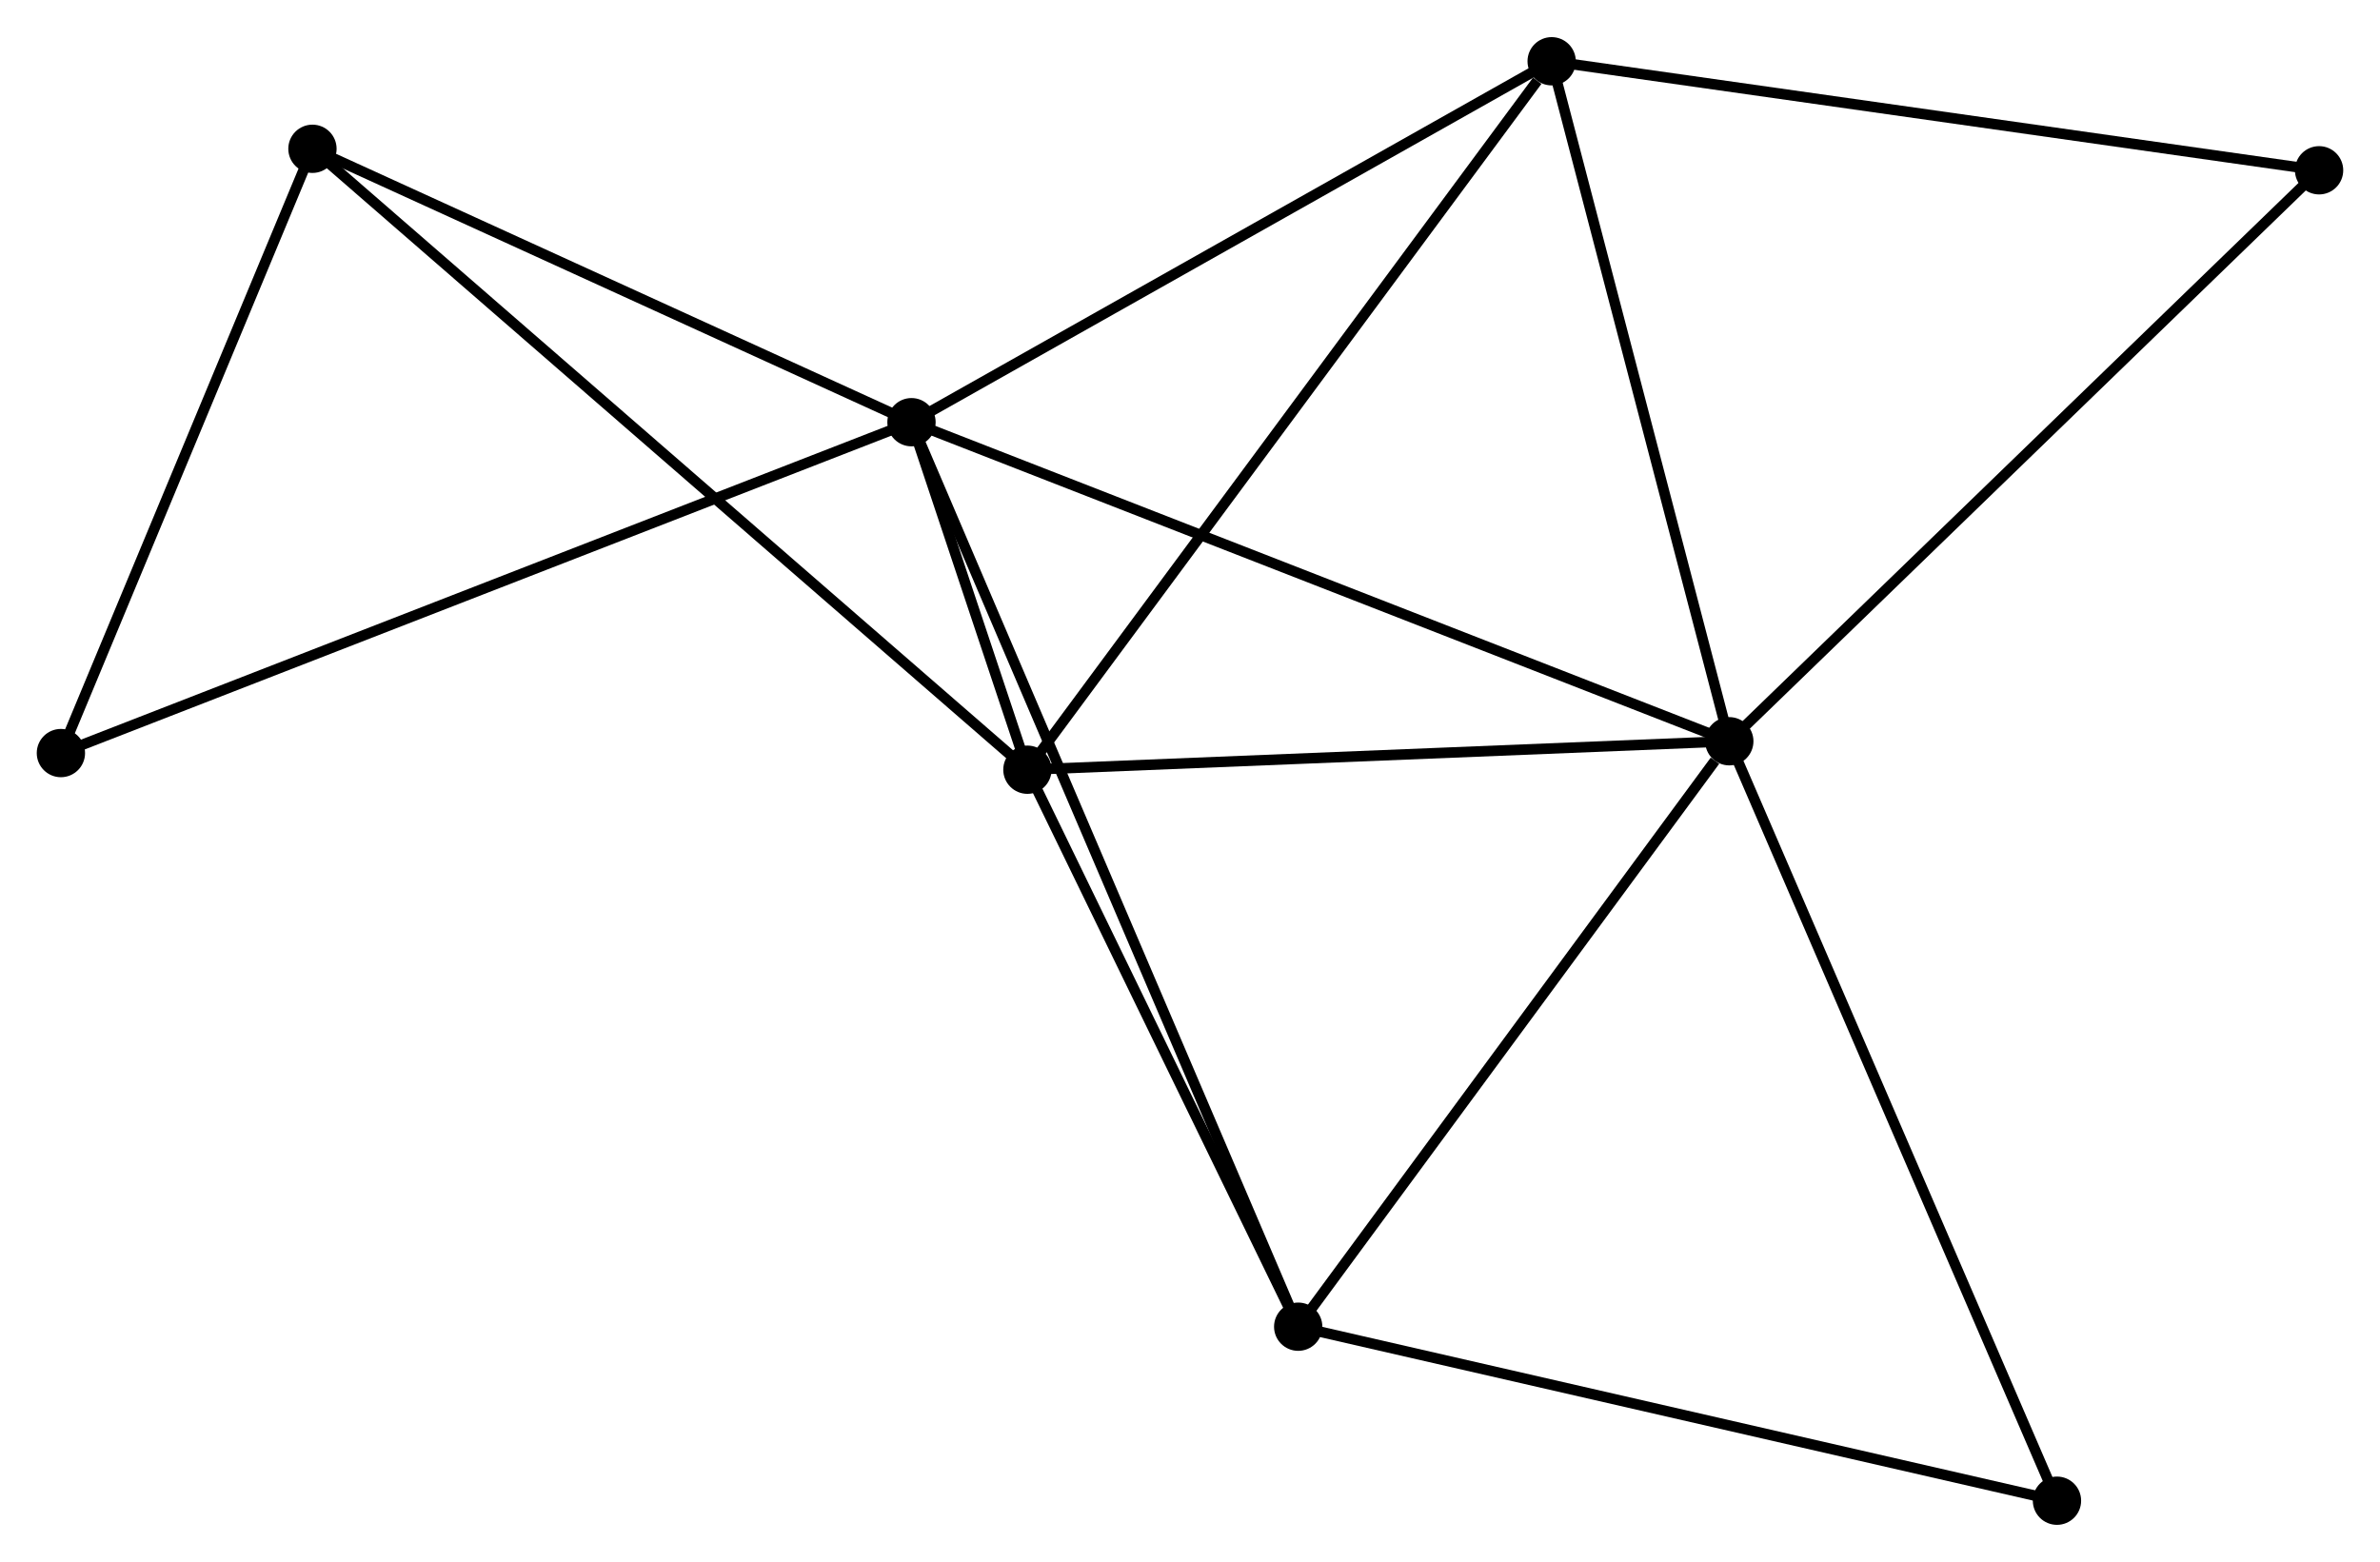 <?xml version="1.0" encoding="UTF-8" standalone="no"?>
<!DOCTYPE svg PUBLIC "-//W3C//DTD SVG 1.1//EN"
 "http://www.w3.org/Graphics/SVG/1.1/DTD/svg11.dtd">
<!-- Generated by graphviz version 2.36.0 (20140111.2315)
 -->
<!-- Title: %3 Pages: 1 -->
<svg width="227pt" height="149pt"
 viewBox="0.00 0.00 226.65 148.70" xmlns="http://www.w3.org/2000/svg" xmlns:xlink="http://www.w3.org/1999/xlink">
<g id="graph0" class="graph" transform="scale(1 1) rotate(0) translate(4 144.7)">
<title>%3</title>
<!-- 0 -->
<g id="node1" class="node"><title>0</title>
<ellipse fill="black" stroke="black" cx="82.802" cy="-104.523" rx="1.8" ry="1.8"/>
</g>
<!-- 1 -->
<g id="node2" class="node"><title>1</title>
<ellipse fill="black" stroke="black" cx="160.683" cy="-74.134" rx="1.8" ry="1.8"/>
</g>
<!-- 0&#45;&#45;1 -->
<g id="edge1" class="edge"><title>0&#45;&#45;1</title>
<path fill="none" stroke="black" d="M84.727,-103.772C95.502,-99.568 148.227,-78.995 158.825,-74.859"/>
</g>
<!-- 2 -->
<g id="node3" class="node"><title>2</title>
<ellipse fill="black" stroke="black" cx="93.841" cy="-71.424" rx="1.8" ry="1.8"/>
</g>
<!-- 0&#45;&#45;2 -->
<g id="edge2" class="edge"><title>0&#45;&#45;2</title>
<path fill="none" stroke="black" d="M83.395,-102.744C85.294,-97.05 91.212,-79.308 93.19,-73.377"/>
</g>
<!-- 3 -->
<g id="node4" class="node"><title>3</title>
<ellipse fill="black" stroke="black" cx="143.766" cy="-138.9" rx="1.8" ry="1.8"/>
</g>
<!-- 0&#45;&#45;3 -->
<g id="edge3" class="edge"><title>0&#45;&#45;3</title>
<path fill="none" stroke="black" d="M84.561,-105.515C93.463,-110.535 133.47,-133.094 142.115,-137.969"/>
</g>
<!-- 4 -->
<g id="node5" class="node"><title>4</title>
<ellipse fill="black" stroke="black" cx="119.629" cy="-18.373" rx="1.8" ry="1.8"/>
</g>
<!-- 0&#45;&#45;4 -->
<g id="edge4" class="edge"><title>0&#45;&#45;4</title>
<path fill="none" stroke="black" d="M83.571,-102.724C88.364,-91.512 114.083,-31.345 118.864,-20.163"/>
</g>
<!-- 5 -->
<g id="node6" class="node"><title>5</title>
<ellipse fill="black" stroke="black" cx="25.755" cy="-130.563" rx="1.8" ry="1.8"/>
</g>
<!-- 0&#45;&#45;5 -->
<g id="edge5" class="edge"><title>0&#45;&#45;5</title>
<path fill="none" stroke="black" d="M80.904,-105.39C72.243,-109.343 36.515,-125.652 27.719,-129.667"/>
</g>
<!-- 6 -->
<g id="node7" class="node"><title>6</title>
<ellipse fill="black" stroke="black" cx="1.8" cy="-73.009" rx="1.8" ry="1.8"/>
</g>
<!-- 0&#45;&#45;6 -->
<g id="edge6" class="edge"><title>0&#45;&#45;6</title>
<path fill="none" stroke="black" d="M81.11,-103.865C70.569,-99.764 13.997,-77.754 3.483,-73.663"/>
</g>
<!-- 1&#45;&#45;2 -->
<g id="edge7" class="edge"><title>1&#45;&#45;2</title>
<path fill="none" stroke="black" d="M158.755,-74.056C148.994,-73.66 105.129,-71.882 95.651,-71.497"/>
</g>
<!-- 1&#45;&#45;3 -->
<g id="edge8" class="edge"><title>1&#45;&#45;3</title>
<path fill="none" stroke="black" d="M160.195,-76.003C157.725,-85.46 146.623,-127.962 144.224,-137.147"/>
</g>
<!-- 1&#45;&#45;4 -->
<g id="edge9" class="edge"><title>1&#45;&#45;4</title>
<path fill="none" stroke="black" d="M159.317,-72.279C152.973,-63.662 126.448,-27.635 120.722,-19.857"/>
</g>
<!-- 7 -->
<g id="node8" class="node"><title>7</title>
<ellipse fill="black" stroke="black" cx="216.849" cy="-128.516" rx="1.8" ry="1.8"/>
</g>
<!-- 1&#45;&#45;7 -->
<g id="edge10" class="edge"><title>1&#45;&#45;7</title>
<path fill="none" stroke="black" d="M162.072,-75.478C169.775,-82.937 207.207,-119.18 215.303,-127.019"/>
</g>
<!-- 8 -->
<g id="node9" class="node"><title>8</title>
<ellipse fill="black" stroke="black" cx="191.888" cy="-1.8" rx="1.8" ry="1.8"/>
</g>
<!-- 1&#45;&#45;8 -->
<g id="edge11" class="edge"><title>1&#45;&#45;8</title>
<path fill="none" stroke="black" d="M161.454,-72.346C165.772,-62.339 186.897,-13.369 191.143,-3.526"/>
</g>
<!-- 2&#45;&#45;3 -->
<g id="edge12" class="edge"><title>2&#45;&#45;3</title>
<path fill="none" stroke="black" d="M95.076,-73.092C101.923,-82.346 135.195,-127.316 142.391,-137.042"/>
</g>
<!-- 2&#45;&#45;4 -->
<g id="edge13" class="edge"><title>2&#45;&#45;4</title>
<path fill="none" stroke="black" d="M94.699,-69.659C98.615,-61.604 114.765,-28.38 118.741,-20.199"/>
</g>
<!-- 2&#45;&#45;5 -->
<g id="edge14" class="edge"><title>2&#45;&#45;5</title>
<path fill="none" stroke="black" d="M92.419,-72.659C83.558,-80.356 36.007,-121.658 27.169,-129.335"/>
</g>
<!-- 3&#45;&#45;7 -->
<g id="edge15" class="edge"><title>3&#45;&#45;7</title>
<path fill="none" stroke="black" d="M145.572,-138.643C155.595,-137.219 204.303,-130.299 214.837,-128.802"/>
</g>
<!-- 4&#45;&#45;8 -->
<g id="edge16" class="edge"><title>4&#45;&#45;8</title>
<path fill="none" stroke="black" d="M121.415,-17.963C131.325,-15.691 179.483,-4.645 189.898,-2.256"/>
</g>
<!-- 5&#45;&#45;6 -->
<g id="edge17" class="edge"><title>5&#45;&#45;6</title>
<path fill="none" stroke="black" d="M24.958,-128.649C21.321,-119.91 6.318,-83.865 2.625,-74.99"/>
</g>
</g>
</svg>
